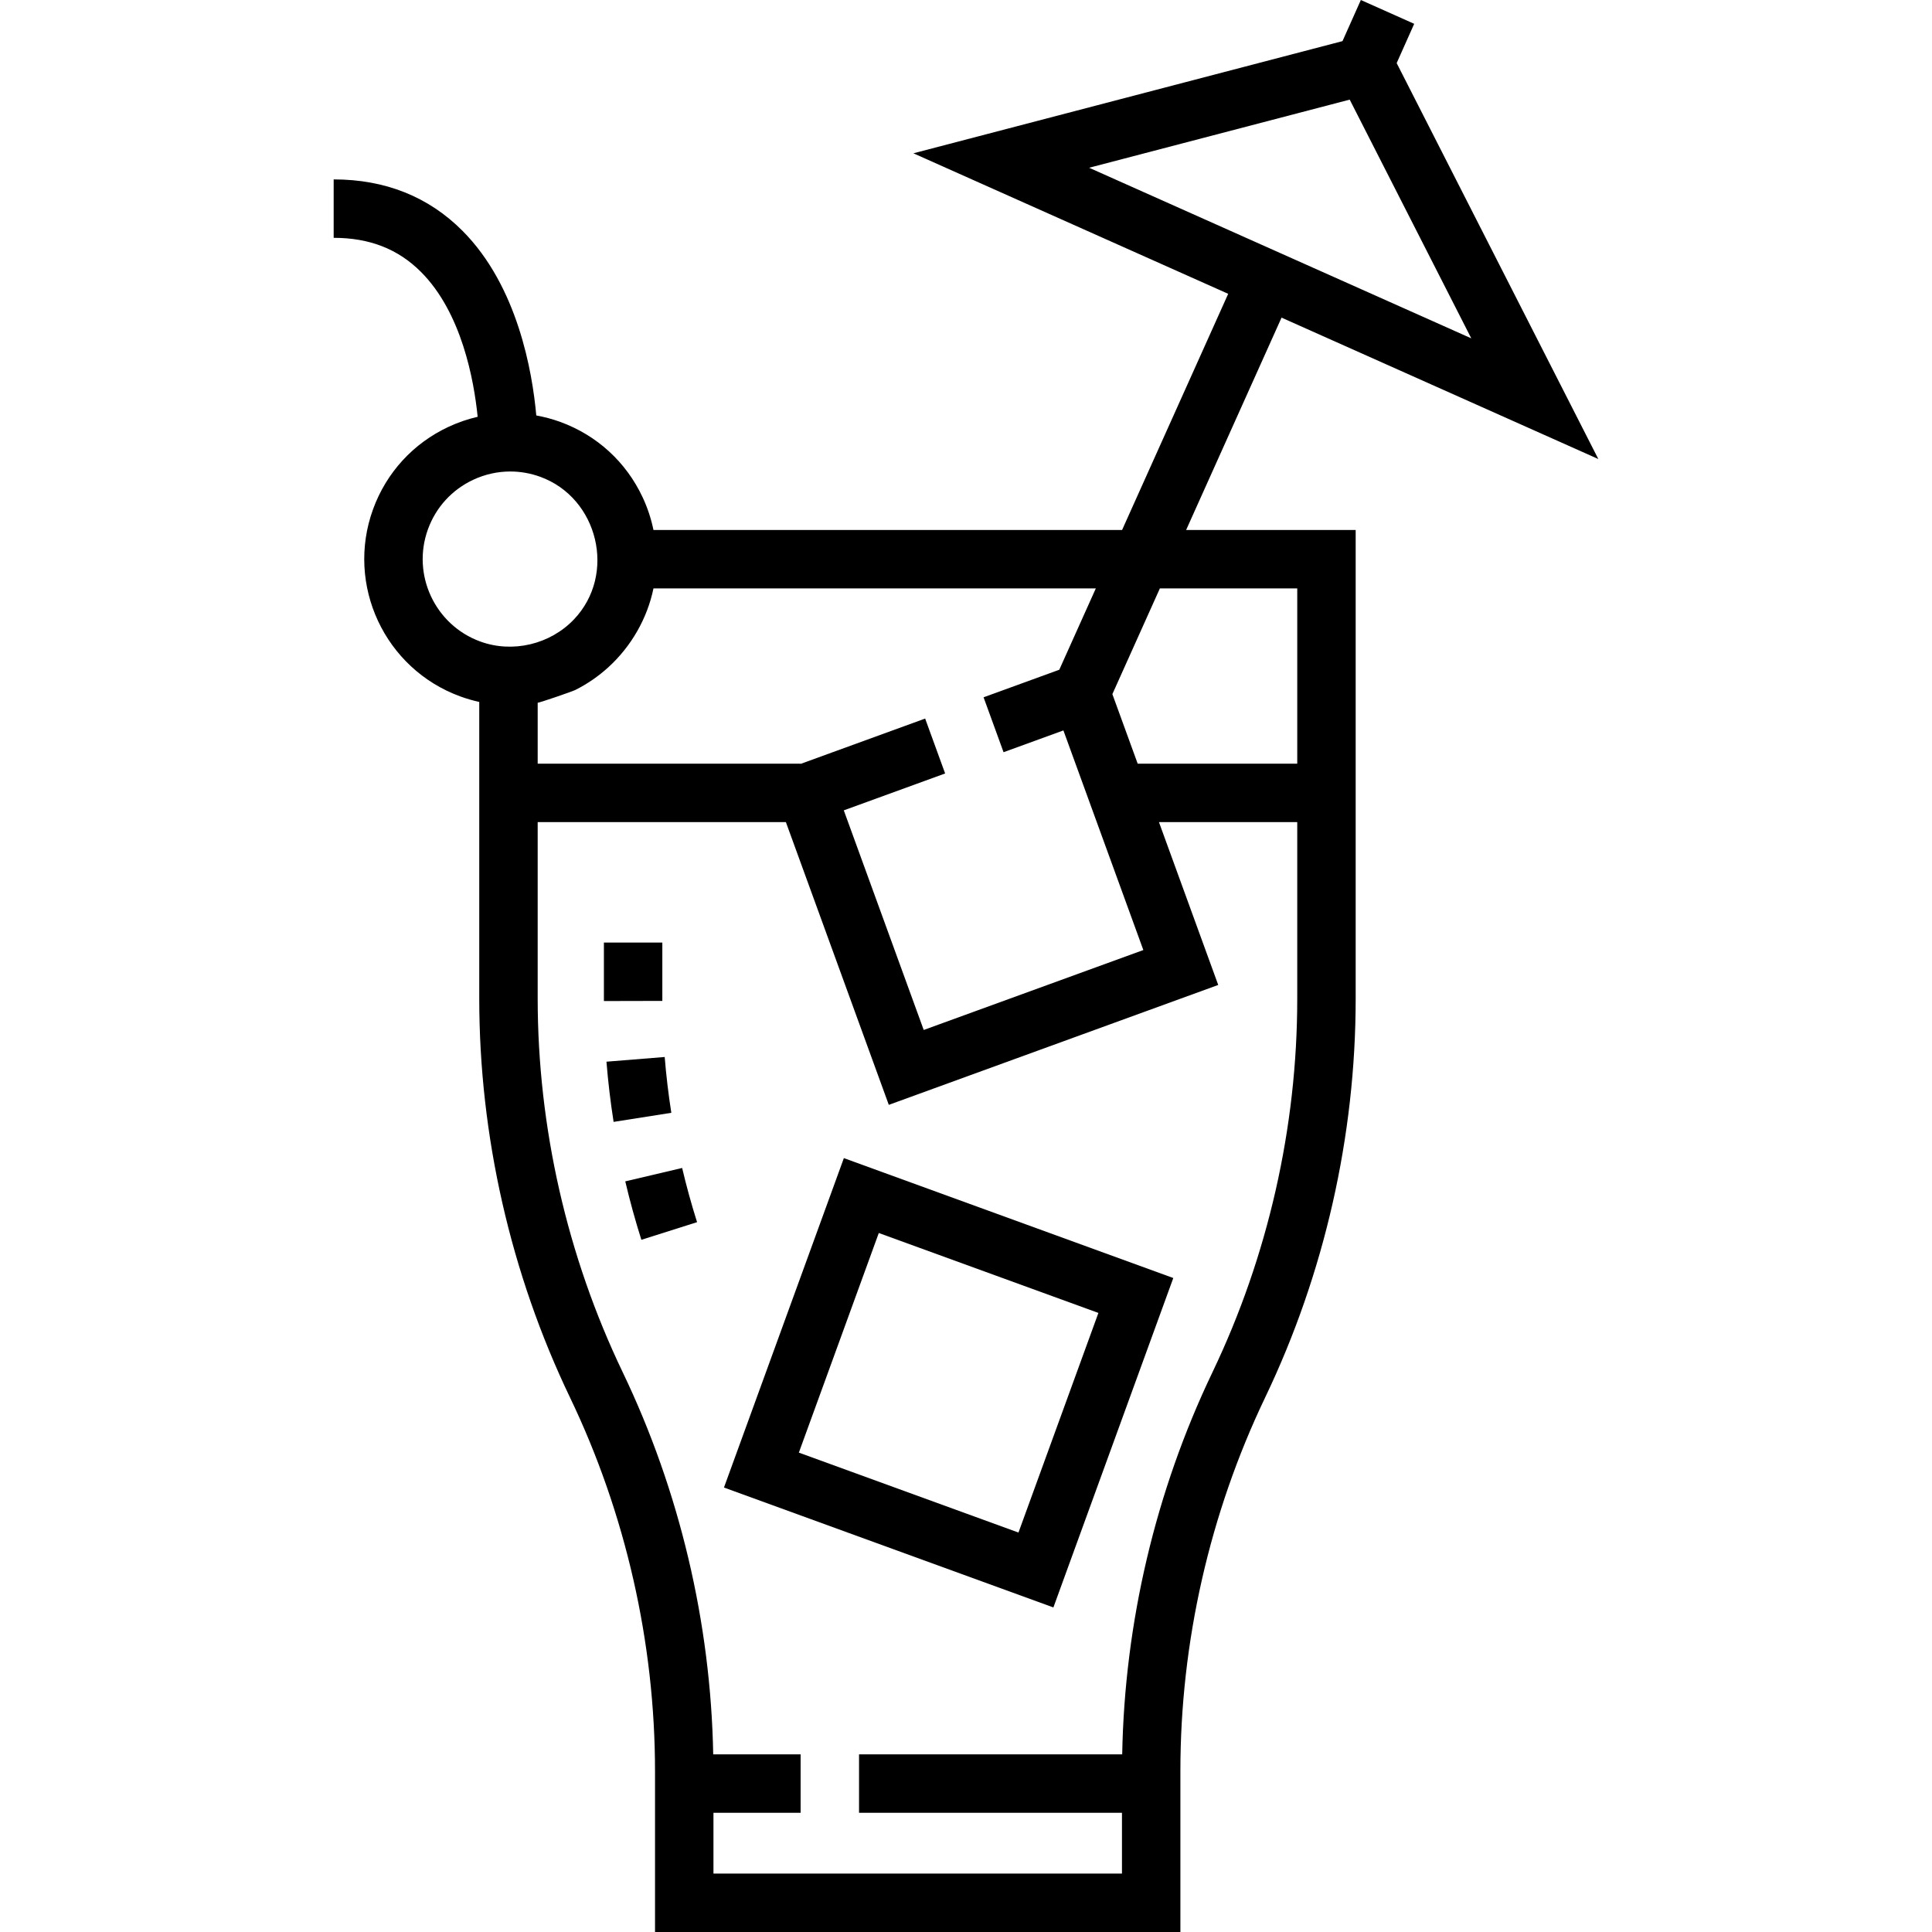 <svg id="Capa_1" enable-background="new 0 0 495.995 495.995" height="512" viewBox="0 0 495.995 495.995" width="512" xmlns="http://www.w3.org/2000/svg"><g><g><path d="m164.656 318.289c-1.558-4.922-2.949-9.969-4.133-15.002l14.601-3.438c1.099 4.667 2.389 9.349 3.833 13.913zm-7.127-30.271c-.804-5.111-1.422-10.311-1.836-15.455l14.951-1.205c.384 4.769.957 9.589 1.703 14.329zm-2.49-31.024-.001-15.017h15l.001 14.983z"/></g><g><path d="m329.007 81.544 81.325 36.301-51.77-101.646 4.501-10.084-13.697-6.115-4.712 10.556-110.159 28.8 80.815 36.074-27.241 60.628h-120.307c-.587-2.847-1.503-5.647-2.762-8.348-4.233-9.078-11.749-15.964-21.161-19.391-2.024-.737-4.085-1.283-6.162-1.663-.997-11.144-4.758-33.155-18.94-47.397-8.723-8.76-19.851-13.201-33.074-13.201v15c9.198 0 16.529 2.862 22.41 8.75 10.467 10.479 13.611 27.806 14.556 37.195-2.542.588-5.043 1.439-7.464 2.568-9.078 4.233-15.964 11.749-19.39 21.161-7.072 19.431 2.982 40.992 22.413 48.065 1.597.581 3.217 1.05 4.85 1.408v76.127c0 35.241 8.057 70.664 23.3 102.438 14.278 29.761 21.825 62.94 21.825 95.95v41.274h134.875v-41.404c0-32.927 7.511-66.031 21.727-95.745l.083-.176c15.171-31.711 23.19-67.054 23.19-102.208v-120.404h-43.525zm17.498-55.967 31.212 61.284-98.111-43.794zm-74.56 146.365-19.435 7.073 5.13 14.096 15.365-5.592 20.521 56.381-56.381 20.521-20.521-56.382 26.017-9.469-5.13-14.096-31.972 11.637v-.055h-67.5s0-15.661 0-15.662c0 .201 8.884-2.873 9.637-3.25 3.106-1.552 5.989-3.543 8.551-5.885 5.823-5.323 9.941-12.469 11.536-20.203h113.566zm-162.074-36.081c2.055-5.647 6.187-10.156 11.634-12.696 3.025-1.411 6.254-2.12 9.496-2.12 2.595 0 5.198.455 7.708 1.369 14.884 5.419 19.633 25.049 8.647 36.594-6.097 6.407-15.714 8.723-24.038 5.693-11.658-4.244-17.691-17.181-13.447-28.84zm201.44 216.346-.083.176c-14.567 30.448-22.519 64.245-23.13 98.008h-67.56v15h67.5v15.604h-104.875v-15.604h22.375v-15h-22.437c-.631-33.807-8.62-67.636-23.239-98.109-14.278-29.762-21.825-62.941-21.825-95.95v-45.274h63.721l26.421 72.59 84.572-30.782-15.217-41.808h35.503v45.405c.001 32.926-7.51 66.03-21.726 95.744zm21.727-201.15v45h-40.963l-6.499-17.855 12.197-27.145z"/><path d="m185.861 381.89 84.572 30.782 30.782-84.572-84.572-30.782zm96.128-44.826-20.521 56.382-56.381-20.521 20.521-56.381z"/></g></g></svg>